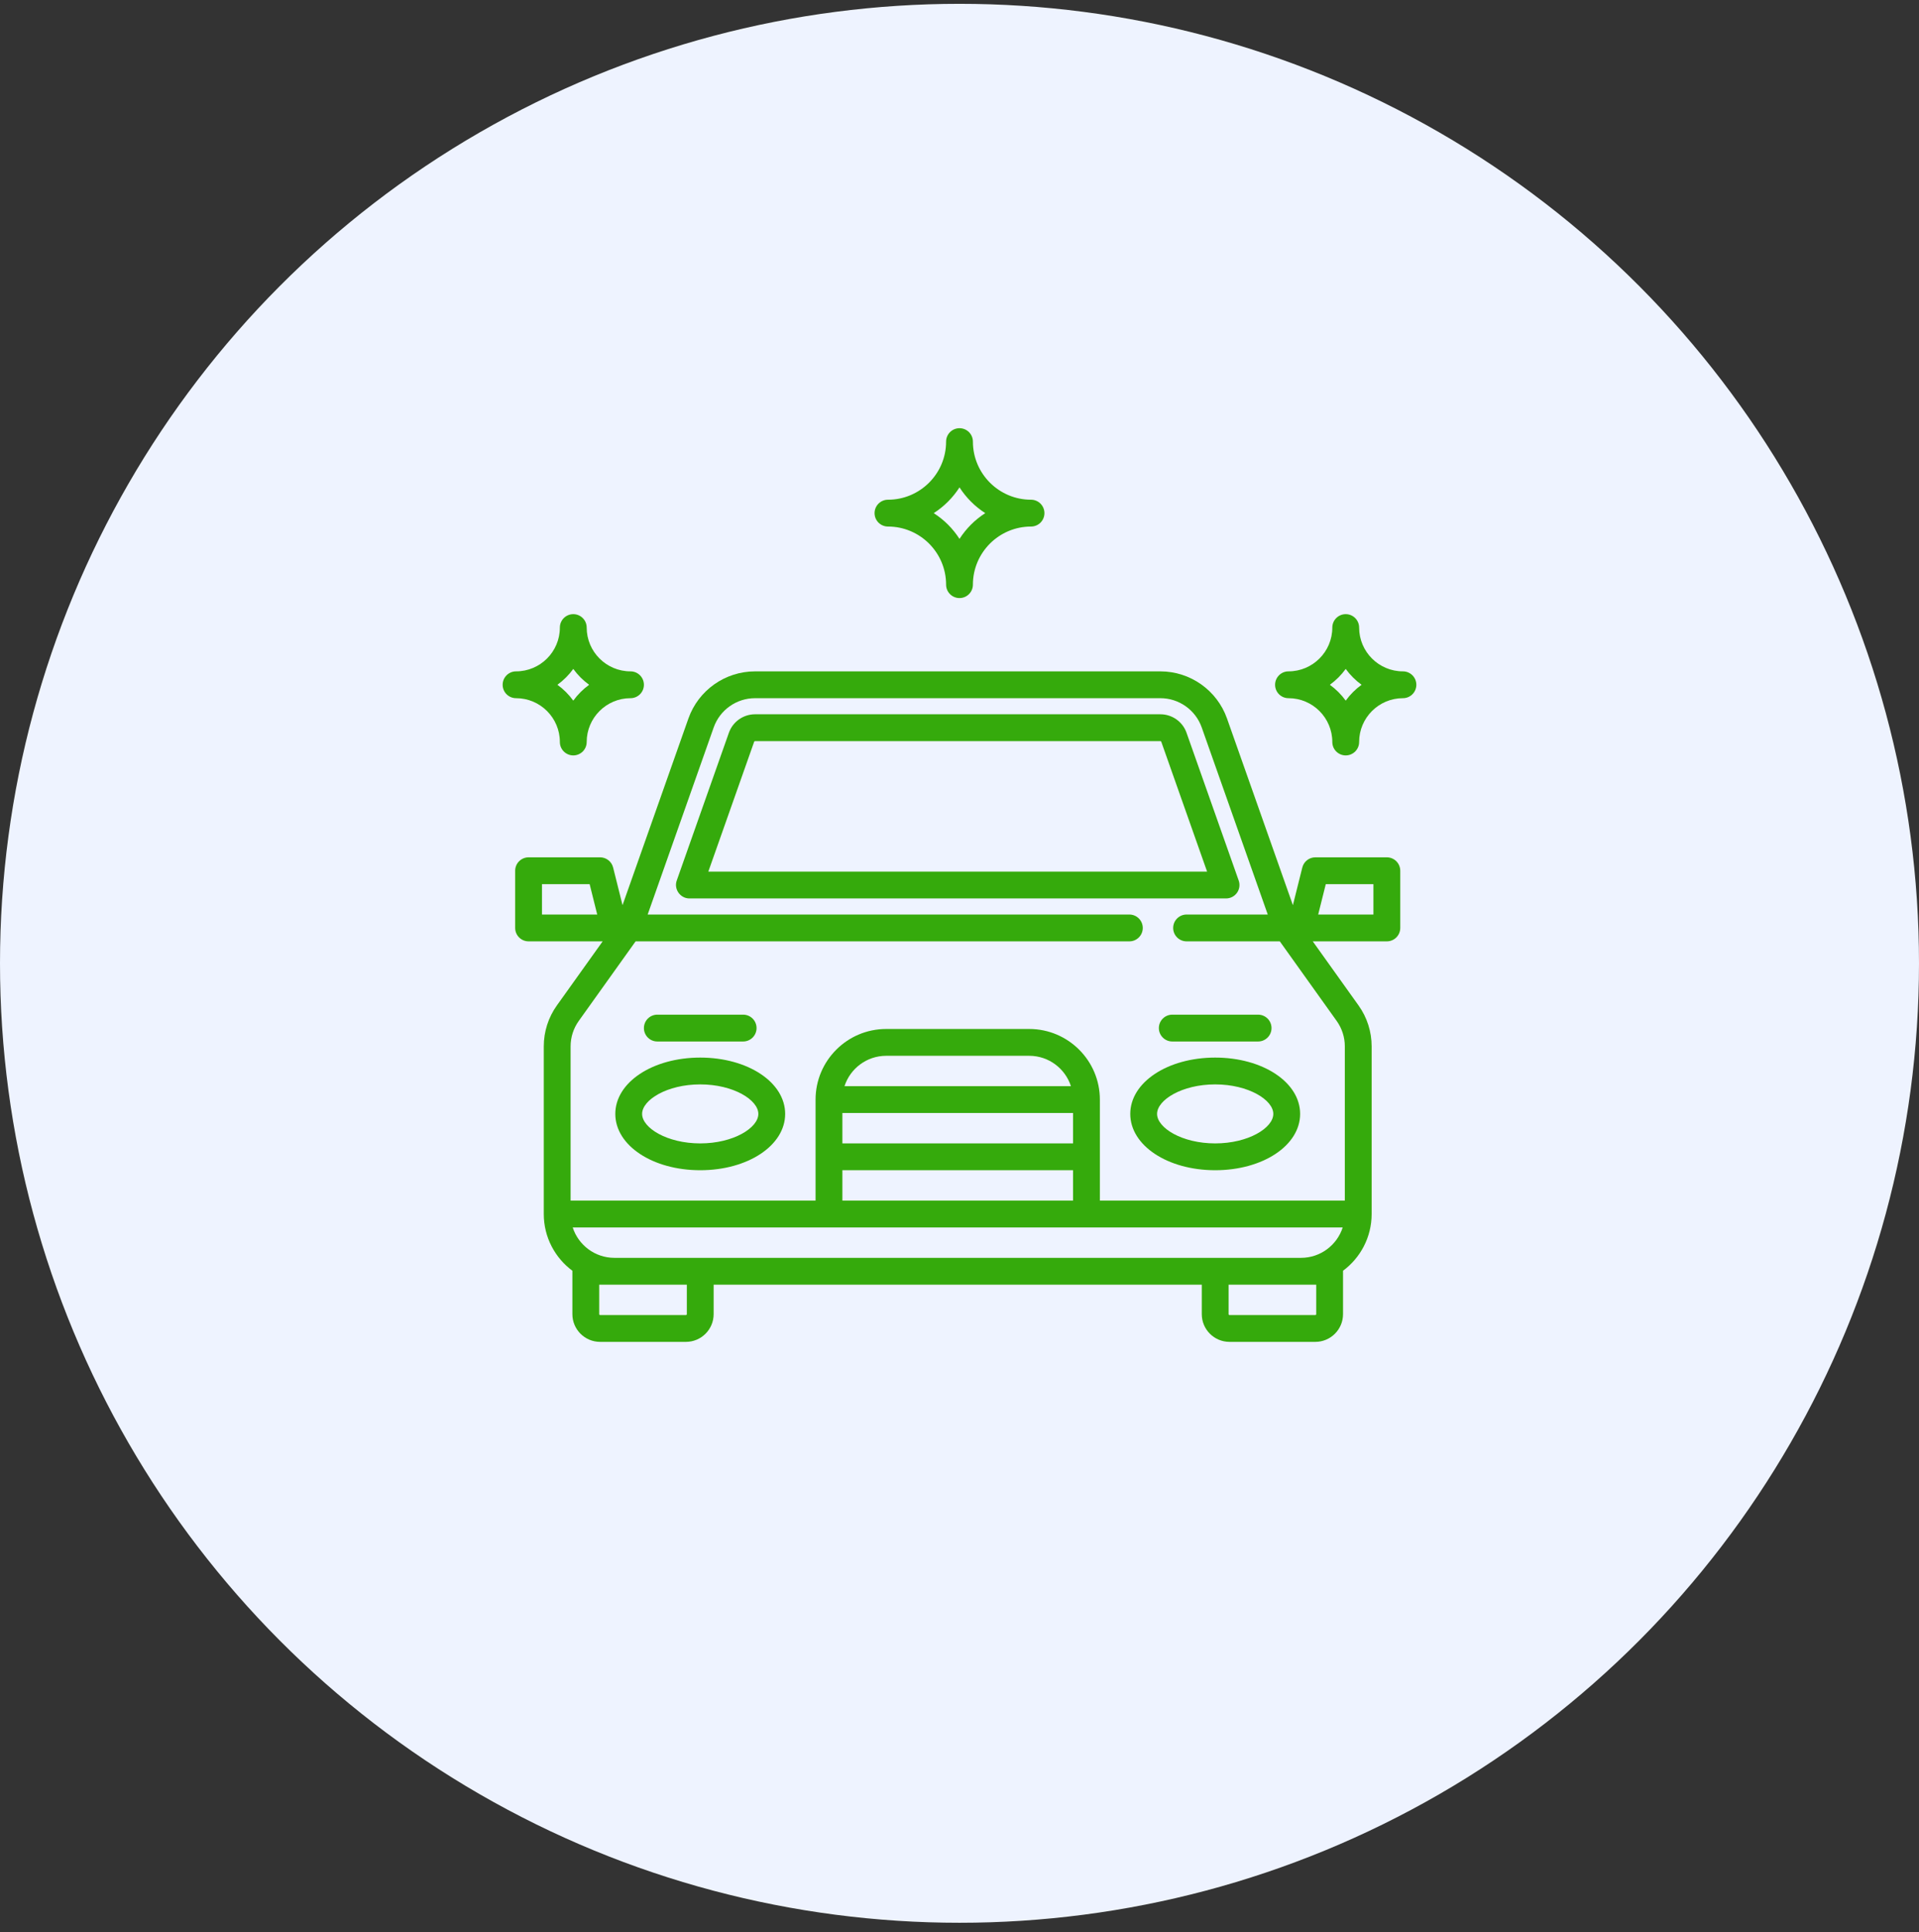 <svg width="143" height="144" viewBox="0 0 143 144" fill="none" xmlns="http://www.w3.org/2000/svg">
<rect x="0" y="0" width="143" height="144" fill="#333333" stroke="none"/>
<circle cx="71.5" cy="71.785" r="71.5" fill="#EEF3FF"/>
<path d="M104.544 50.03C102.744 50.03 101.28 48.566 101.28 46.766C101.28 46.214 100.832 45.767 100.28 45.767C99.728 45.767 99.281 46.214 99.281 46.766C99.281 48.566 97.817 50.03 96.016 50.03C95.464 50.03 95.017 50.478 95.017 51.03C95.017 51.582 95.464 52.029 96.016 52.029C97.817 52.029 99.281 53.493 99.281 55.294C99.281 55.846 99.728 56.293 100.28 56.293C100.832 56.293 101.28 55.846 101.28 55.294C101.28 53.493 102.744 52.029 104.544 52.029C105.096 52.029 105.543 51.582 105.543 51.03C105.543 50.478 105.096 50.03 104.544 50.03ZM100.28 52.211C99.952 51.758 99.552 51.358 99.099 51.03C99.552 50.701 99.952 50.301 100.28 49.848C100.609 50.302 101.009 50.701 101.462 51.03C101.008 51.358 100.609 51.758 100.28 52.211Z" fill="#35AA0C"/>
<path d="M46.983 50.03C45.184 50.03 43.719 48.566 43.719 46.766C43.719 46.214 43.272 45.767 42.72 45.767C42.168 45.767 41.72 46.214 41.72 46.766C41.72 48.566 40.256 50.03 38.456 50.03C37.904 50.03 37.456 50.478 37.456 51.03C37.456 51.582 37.904 52.029 38.456 52.029C40.256 52.029 41.72 53.493 41.72 55.294C41.72 55.846 42.168 56.293 42.72 56.293C43.272 56.293 43.719 55.846 43.719 55.294C43.719 53.493 45.184 52.029 46.983 52.029C47.535 52.029 47.983 51.582 47.983 51.03C47.983 50.478 47.535 50.03 46.983 50.03ZM42.72 52.211C42.391 51.758 41.992 51.358 41.538 51.03C41.992 50.701 42.391 50.301 42.72 49.848C43.048 50.302 43.448 50.701 43.901 51.03C43.448 51.358 43.048 51.758 42.72 52.211Z" fill="#35AA0C"/>
<path d="M76.83 37.239C74.442 37.239 72.499 35.297 72.499 32.909C72.499 32.357 72.052 31.91 71.5 31.91C70.948 31.91 70.501 32.357 70.501 32.909C70.501 35.297 68.558 37.239 66.17 37.239C65.618 37.239 65.171 37.687 65.171 38.239C65.171 38.791 65.618 39.238 66.17 39.238C68.558 39.238 70.501 41.181 70.501 43.569C70.501 44.12 70.948 44.568 71.5 44.568C72.052 44.568 72.499 44.12 72.499 43.569C72.499 41.181 74.442 39.238 76.83 39.238C77.382 39.238 77.829 38.791 77.829 38.239C77.829 37.687 77.382 37.239 76.83 37.239ZM71.5 40.158C71.006 39.389 70.35 38.733 69.58 38.239C70.35 37.745 71.006 37.088 71.5 36.319C71.994 37.088 72.65 37.745 73.419 38.239C72.65 38.733 71.994 39.389 71.5 40.158Z" fill="#35AA0C"/>
<path d="M92.306 65.62L88.418 54.606C88.128 53.782 87.345 53.228 86.471 53.228H56.263C55.389 53.228 54.606 53.782 54.315 54.606L50.428 65.62C50.202 66.26 50.693 66.952 51.37 66.952H91.364C91.688 66.952 91.992 66.795 92.179 66.53C92.367 66.265 92.414 65.926 92.306 65.62ZM52.782 64.954L56.2 55.271C56.209 55.246 56.235 55.227 56.262 55.227H86.471C86.498 55.227 86.525 55.246 86.534 55.271L89.951 64.954H52.782Z" fill="#35AA0C"/>
<path d="M90.554 78.811C87.005 78.811 84.225 80.654 84.225 83.008C84.225 85.362 87.005 87.205 90.554 87.205C94.103 87.205 96.883 85.362 96.883 83.008C96.883 80.654 94.103 78.811 90.554 78.811ZM90.554 85.206C88.075 85.206 86.223 84.046 86.223 83.008C86.223 81.97 88.075 80.809 90.554 80.809C93.032 80.809 94.884 81.97 94.884 83.008C94.884 84.046 93.032 85.206 90.554 85.206Z" fill="#35AA0C"/>
<path d="M52.18 78.811C48.631 78.811 45.851 80.654 45.851 83.008C45.851 85.362 48.631 87.205 52.18 87.205C55.729 87.205 58.509 85.362 58.509 83.008C58.509 80.654 55.729 78.811 52.18 78.811ZM52.18 85.206C49.702 85.206 47.849 84.046 47.849 83.008C47.849 81.97 49.701 80.809 52.18 80.809C54.658 80.809 56.51 81.97 56.51 83.008C56.51 84.046 54.658 85.206 52.18 85.206Z" fill="#35AA0C"/>
<path d="M103.345 63.888H98.015C97.557 63.888 97.157 64.2 97.046 64.645L96.344 67.453L91.434 53.542C90.693 51.442 88.698 50.031 86.471 50.031H56.263C54.035 50.031 52.041 51.442 51.299 53.542L46.39 67.453L45.688 64.645C45.576 64.2 45.177 63.888 44.718 63.888H39.389C38.837 63.888 38.389 64.335 38.389 64.887V69.151C38.389 69.703 38.837 70.15 39.389 70.15H44.908L41.501 74.92C40.86 75.818 40.521 76.876 40.521 77.979V90.47C40.521 92.2 41.361 93.739 42.655 94.698C42.654 94.71 42.653 94.722 42.653 94.733V97.931C42.653 99.07 43.579 99.996 44.718 99.996H51.114C52.253 99.996 53.179 99.07 53.179 97.931V95.733H89.554V97.931C89.554 99.07 90.481 99.996 91.619 99.996H98.015C99.154 99.996 100.08 99.07 100.08 97.931V94.733C100.08 94.722 100.079 94.71 100.078 94.698C101.372 93.739 102.212 92.2 102.212 90.47V77.979C102.212 76.875 101.873 75.817 101.232 74.92L97.825 70.15H103.345C103.897 70.15 104.344 69.703 104.344 69.151V64.887C104.344 64.335 103.897 63.888 103.345 63.888ZM40.388 68.151V65.886H43.938L44.504 68.151H40.388ZM51.181 97.931C51.181 97.968 51.151 97.998 51.114 97.998H44.718C44.682 97.998 44.652 97.968 44.652 97.931V95.733H45.784H51.181V97.931ZM98.082 97.931C98.082 97.968 98.052 97.998 98.015 97.998H91.619C91.583 97.998 91.553 97.968 91.553 97.931V95.733H96.949H98.082V97.931ZM96.949 93.734H45.784C44.333 93.734 43.1 92.781 42.677 91.469H100.056C99.633 92.781 98.401 93.734 96.949 93.734ZM79.961 82.941V85.207H62.773V82.941H79.961ZM62.93 80.943C63.353 79.63 64.585 78.678 66.037 78.678H76.696C78.148 78.678 79.381 79.63 79.804 80.943H62.93ZM79.961 87.205V89.47H62.773V87.205H79.961ZM99.606 76.081C100.003 76.638 100.214 77.294 100.214 77.979V89.47H81.96V81.942C81.96 79.04 79.598 76.679 76.696 76.679H66.037C63.135 76.679 60.774 79.04 60.774 81.942V89.47H42.52V77.979C42.52 77.294 42.73 76.638 43.128 76.081L47.364 70.15H84.158C84.71 70.15 85.157 69.703 85.157 69.151C85.157 68.599 84.71 68.151 84.158 68.151H48.263L53.184 54.207C53.644 52.904 54.881 52.029 56.263 52.029H86.471C87.852 52.029 89.089 52.904 89.549 54.207L94.471 68.151H88.422C87.87 68.151 87.422 68.599 87.422 69.151C87.422 69.703 87.87 70.15 88.422 70.15H95.369L99.606 76.081ZM102.345 68.151H98.229L98.795 65.886H102.345V68.151Z" fill="#35AA0C"/>
<path d="M55.378 75.613H48.982C48.43 75.613 47.983 76.06 47.983 76.612C47.983 77.164 48.43 77.612 48.982 77.612H55.378C55.929 77.612 56.377 77.164 56.377 76.612C56.377 76.06 55.929 75.613 55.378 75.613Z" fill="#35AA0C"/>
<path d="M93.751 75.613H87.356C86.804 75.613 86.356 76.06 86.356 76.612C86.356 77.164 86.804 77.612 87.356 77.612H93.751C94.303 77.612 94.751 77.164 94.751 76.612C94.751 76.06 94.303 75.613 93.751 75.613Z" fill="#35AA0C"/>
</svg>
